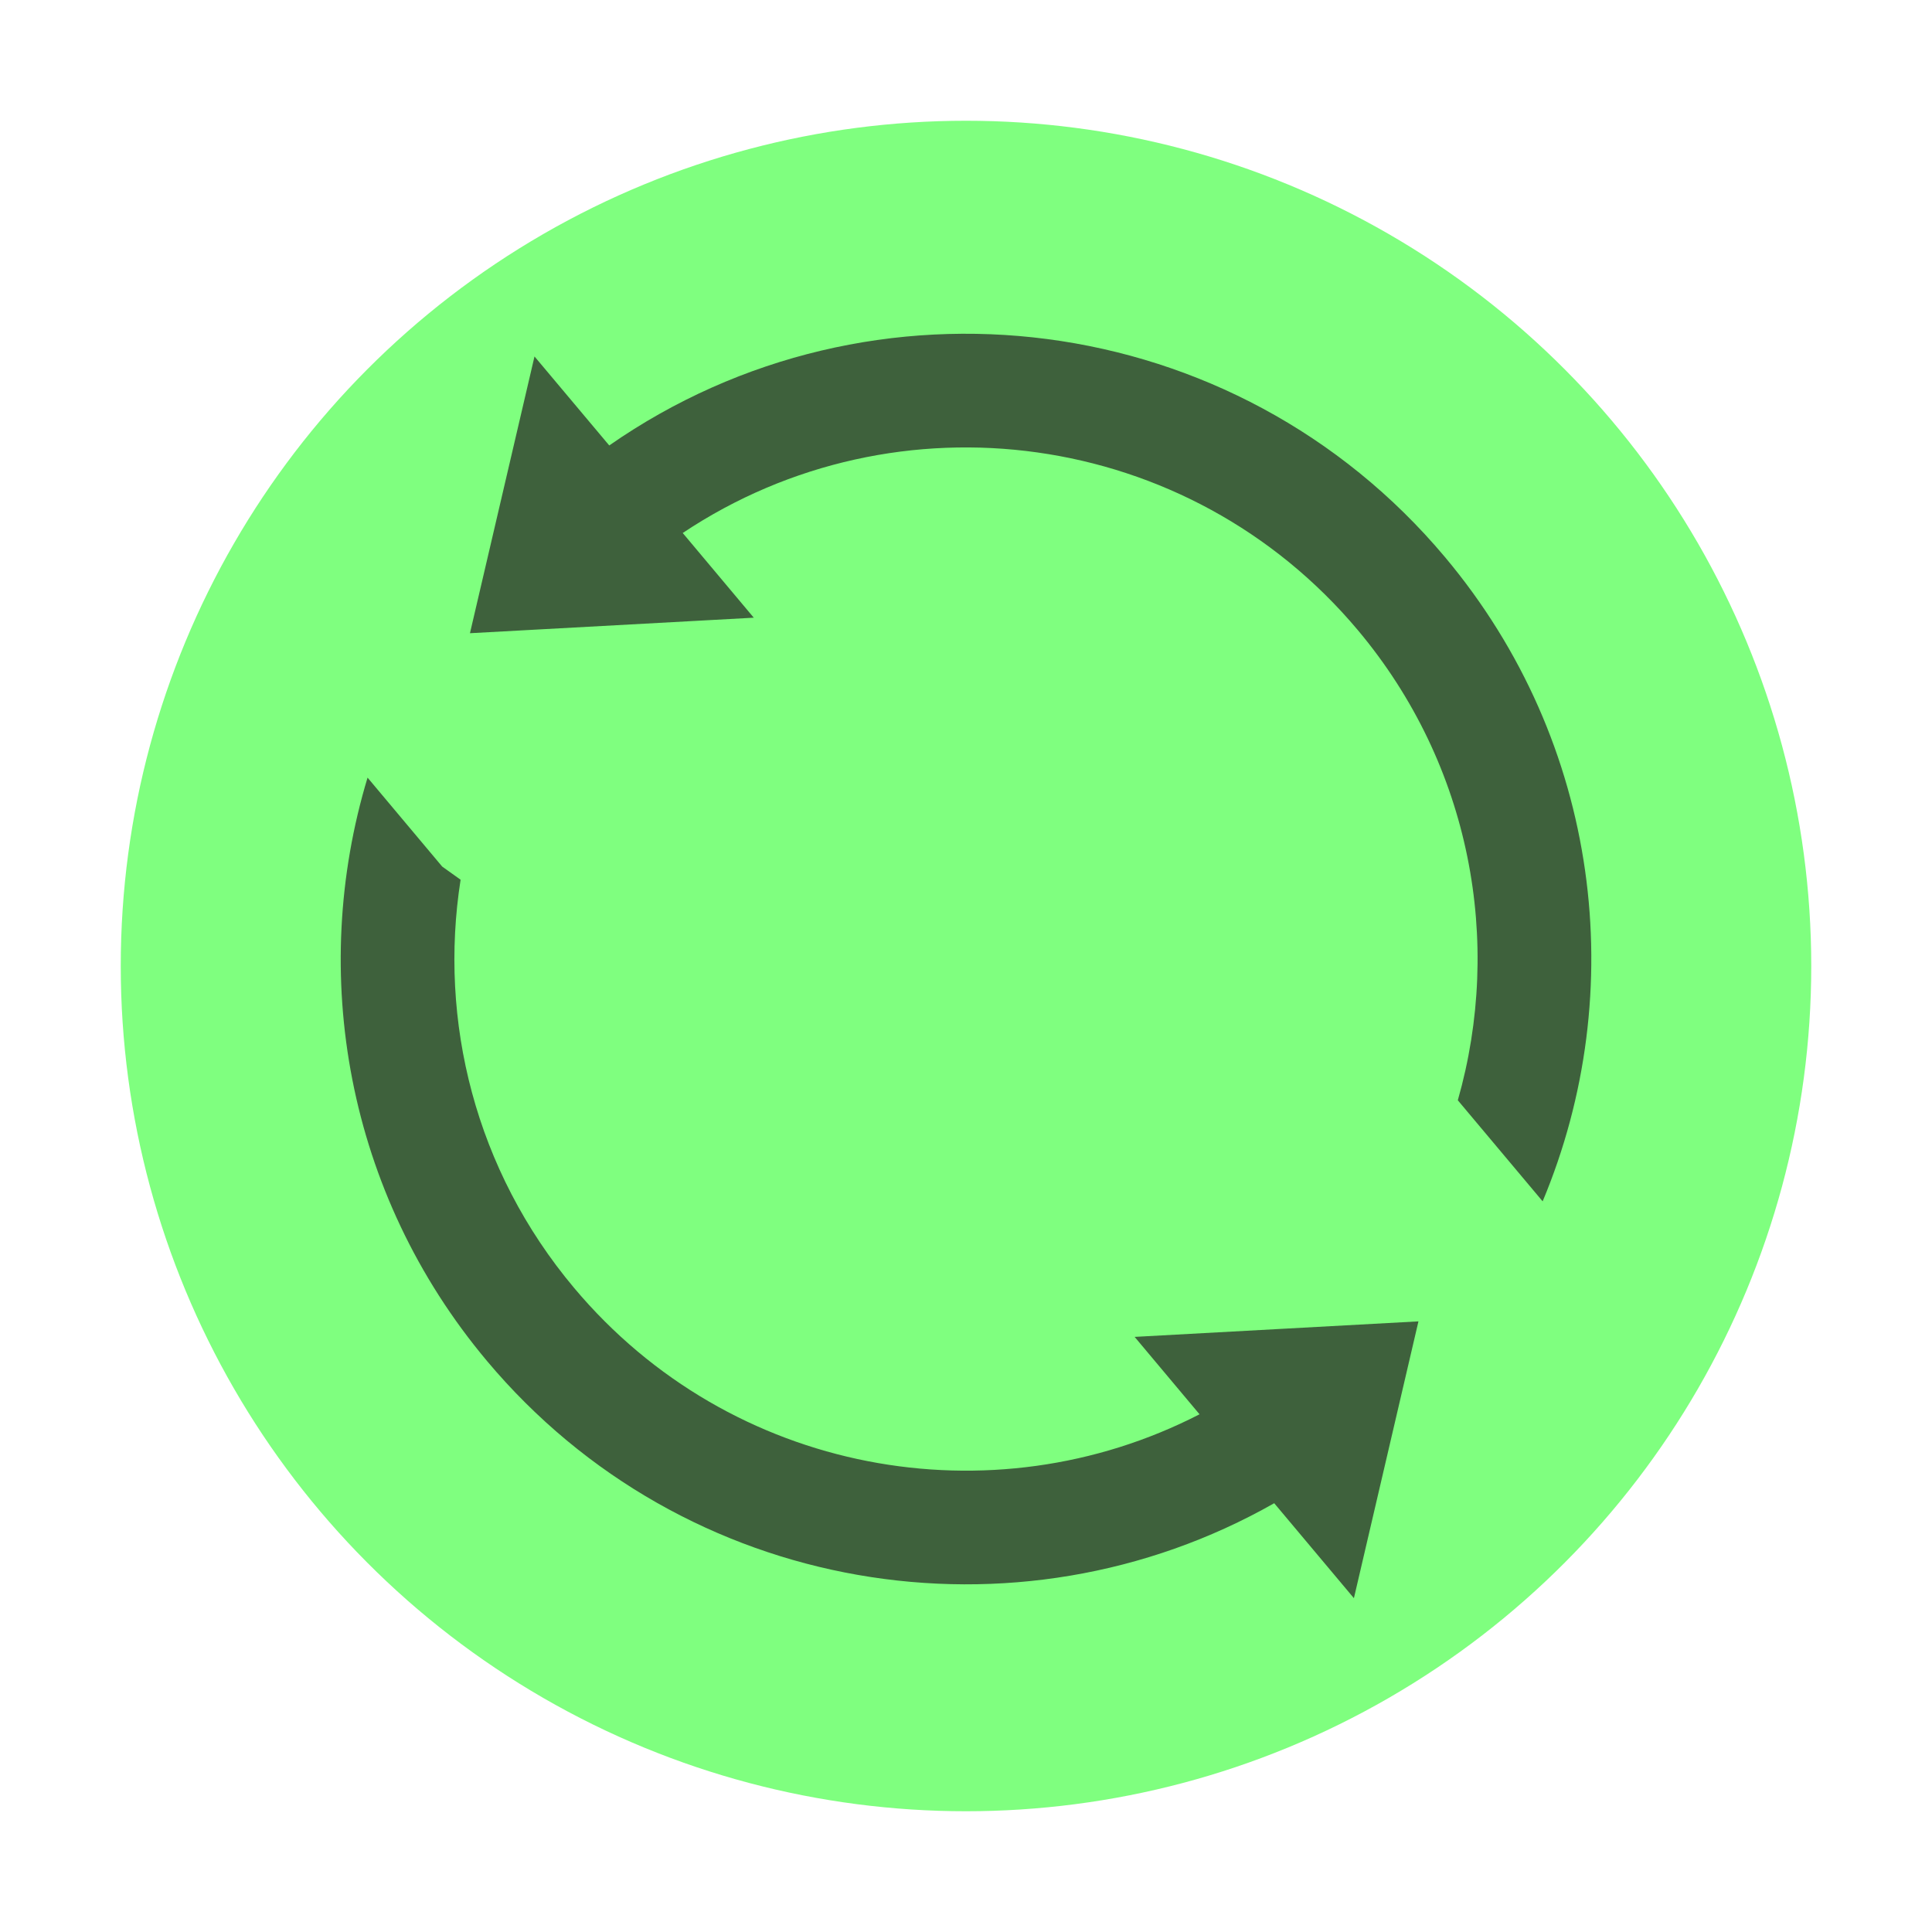 <svg xmlns="http://www.w3.org/2000/svg" viewBox="0 0 32 32">
  <title>process@2x</title>
  <circle cx="16" cy="16" r="14" fill="#00ff00" opacity="0.5"/>
  <path d="m 22.491,10.438 c 1.88,2.241 2.402,5.17 1.655,7.786 l 1.405,1.674 C 27.002,16.435 26.513,12.302 23.934,9.228 20.461,5.089 14.44,4.35 10.091,7.378 L 8.853,5.904 7.784,10.488 12.485,10.231 11.308,8.828 C 14.854,6.463 19.687,7.097 22.491,10.438 Z" fill="#231f20" opacity="0.7"/>
  <path d="m 8.066,22.542 c 3.263,3.889 8.777,4.776 13.039,2.356 l 1.32,1.573 1.069,-4.585 -4.701,0.257 1.075,1.282 C 16.428,25.196 12.101,24.421 9.509,21.332 7.87,19.38 7.263,16.906 7.629,14.571 L 7.324,14.353 6.088,12.88 c -0.977,3.234 -0.355,6.881 1.978,9.662 z" fill="#231f20" opacity="0.7"/>
</svg>
